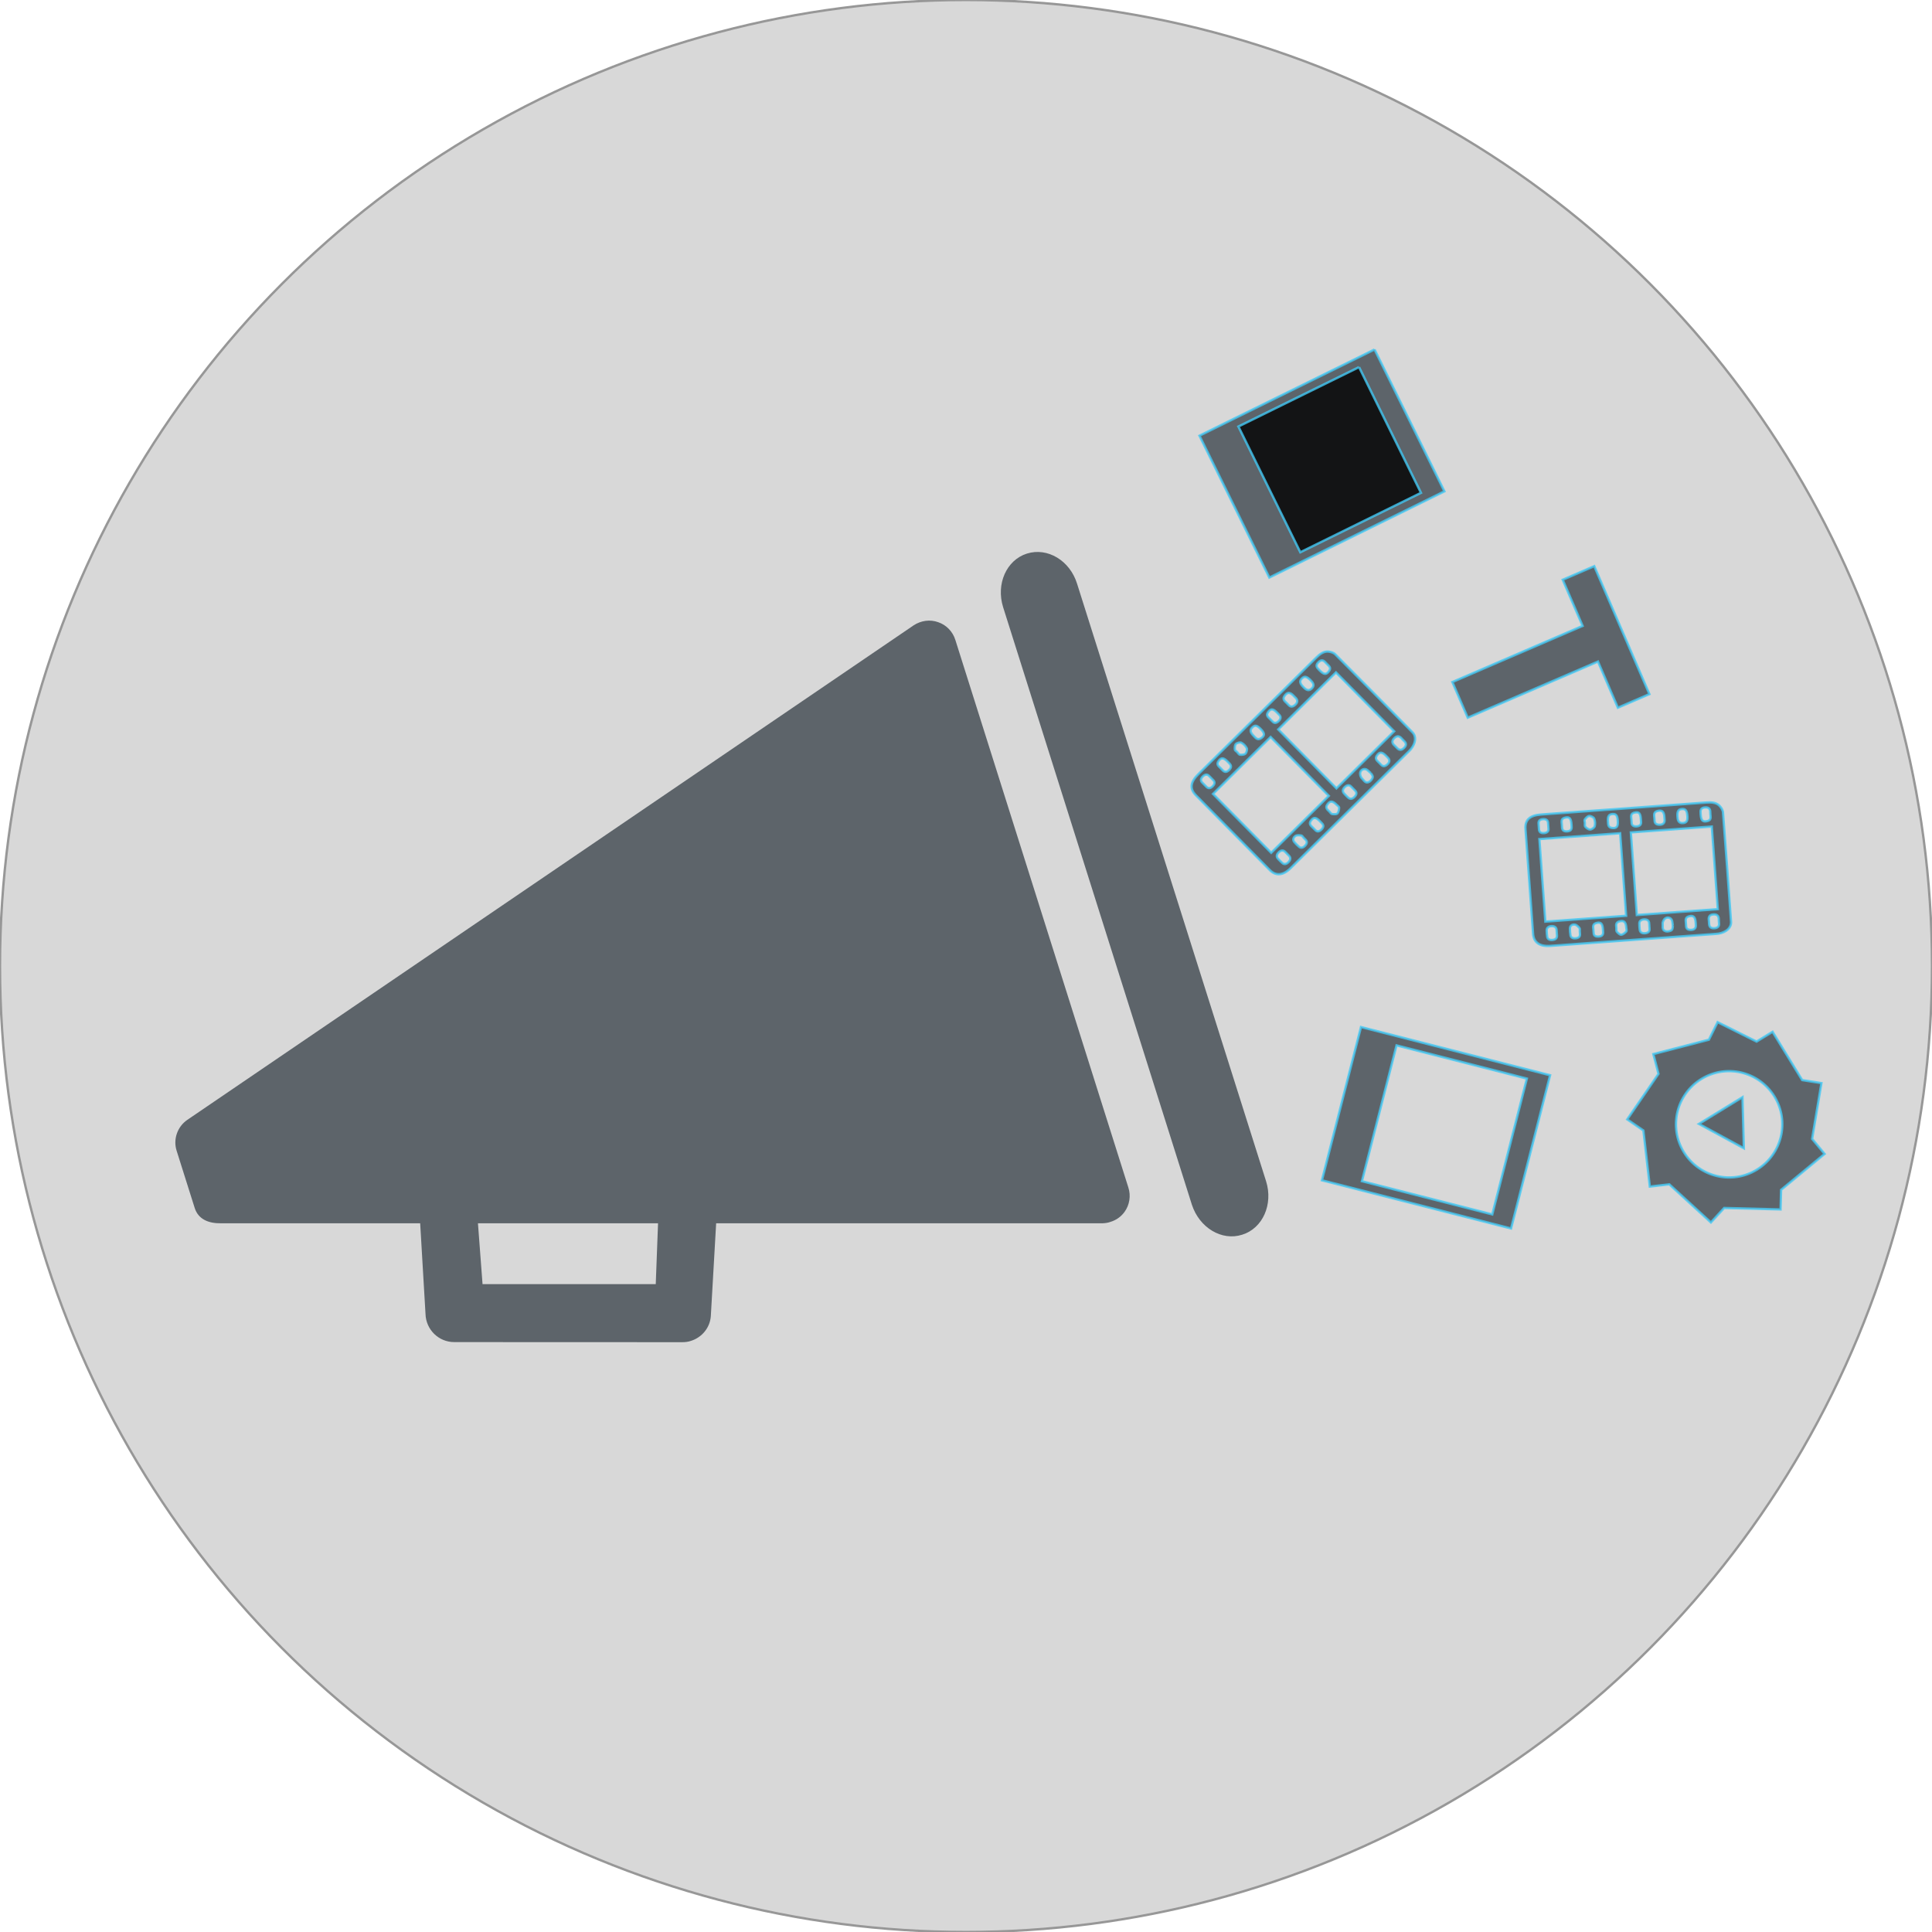 
<svg version="1.1" id="Layer_1" xmlns="http://www.w3.org/2000/svg" xmlns:xlink="http://www.w3.org/1999/xlink" x="0px" y="0px"
 viewBox="55.5 -14.5 818 818" enable-background="new 55.5 -14.5 818 818" xml:space="preserve">
<circle fill="#D8D8D8" stroke="#979797" stroke-miterlimit="10" cx="464.5" cy="394.5" r="409"/>
<g id="Your_Icon">
	<g>
		<g>
			<path opacity="0.8" fill="#3F474F" enable-background="new    " d="M442.316,250.278L134.78,459.662
				c-4.193,2.881-6.048,8.257-4.489,13.079l7.641,24.198c1.527,4.872,5.982,6.58,11.134,6.496h84.333l2.262,38.416
				c0.19,6.586,5.541,11.902,12.199,11.891l96.463,0.037c1.216,0,2.548-0.128,3.771-0.572c4.577-1.447,8.03-5.541,8.369-10.484
				l2.255-39.287h163.56c1.146-0.038,2.331-0.199,3.397-0.601c2.343-0.7,4.415-2.122,5.942-4.203
				c2.141-2.956,2.778-6.857,1.608-10.407L459.981,256.41c-1.101-3.491-3.771-6.315-7.265-7.479
				C449.271,247.674,445.406,248.234,442.316,250.278z M333.142,529.188h-73.338l-1.941-25.744h76.25L333.142,529.188z"/>
			<path opacity="0.8" fill="#3F474F" enable-background="new    " d="M490.284,219.889c-8.634,2.722-13.147,12.839-10.067,22.689
				l79.915,252.974c3.176,9.744,12.64,15.512,21.311,12.712c8.702-2.685,13.188-12.877,10.105-22.652l-80.009-252.939
				C508.509,222.834,499.004,217.129,490.284,219.889z"/>
		</g>
	</g>
</g>
<path opacity="0.8" fill="#3F474F" stroke="#42C8F4" stroke-miterlimit="10" enable-background="new    " d="M587.901,288.538
	c8.285-8.185,16.579-16.364,24.849-24.565c1.49-1.478,3.102-2.713,5.012-2.598c1.114,0.065,2.355,0.442,3.064,1.154
	c10.938,10.948,21.803,21.968,32.667,32.987c1.739,1.764,1.472,4.539-0.616,7.159c-0.239,0.301-0.52,0.578-0.797,0.852
	c-16.725,16.529-33.444,33.062-50.185,49.582c-3.134,3.09-6.238,3.335-8.749,0.79c-10.435-10.556-20.866-21.118-31.301-31.681
	c-2.716-2.744-2.401-5.55,1.029-8.95C571.217,305.018,579.558,296.779,587.901,288.538 M618.113,322.468l-24.628-24.926
	l-24.394,24.102l24.631,24.929L618.113,322.468z M645.787,295.127l-24.644-24.941l-24.44,24.152l24.643,24.941L645.787,295.127z
	 M600.343,283.236c0.255,0.259,0.532,0.508,0.769,0.781c0.834,0.961,1.889,0.756,2.899-0.221c1.018-0.989,0.89-1.963,0.137-2.756
	c-0.252-0.266-0.522-0.514-0.771-0.778c-1.512-1.615-2.576-1.814-3.684-0.554C598.121,281.504,599.432,282.319,600.343,283.236
	 M618.307,329.045c0.485,0.492,0.737,1.049,1.163,1.107c0.722,0.105,1.848,0.187,2.268-0.239c0.542-0.551,0.726-1.646,0.734-2.445
	c0.007-0.451-0.631-0.787-0.995-1.163c-1.593-1.625-2.62-1.83-3.662-0.629C616.262,327.471,617.528,328.295,618.307,329.045
	 M607.364,276.405c0.071,0.075,0.149,0.146,0.221,0.224c1.195,1.26,2.256,1.384,3.295,0.379c1.062-1.03,0.968-2.019-0.314-3.323
	c-0.074-0.074-0.149-0.149-0.221-0.224c-1.587-1.608-2.563-1.795-3.652-0.697C605.625,273.841,605.824,274.899,607.364,276.405
	 M579.265,303.869c0.404,0.408,0.713,1.086,1.232,1.161c0.719,0.108,1.848,0.021,2.333-0.454c0.498-0.488,0.806-1.792,0.538-2.309
	c-0.494-0.958-1.334-1.808-2.293-2.305c-0.517-0.268-1.835,0.053-2.317,0.55c-0.473,0.491-0.482,1.581-0.433,2.34
	C578.354,303.27,578.929,303.537,579.265,303.869 M600.343,346.912l0.013-0.01c-0.218-0.221-0.451-0.441-0.663-0.672
	c-0.766-0.846-1.764-0.843-2.753,0.094c-1.064,1.008-1.096,2.041-0.221,2.887c0.597,0.582,1.135,1.235,1.785,1.755
	c0.766,0.61,1.643,0.454,2.514-0.427c0.855-0.871,1.03-1.723,0.42-2.51C601.117,347.618,600.71,347.282,600.343,346.912
	 M628.479,319.457c-0.292-0.296-0.598-0.582-0.881-0.894c-0.783-0.868-1.782-0.753-2.75,0.177c-0.902,0.871-1.036,1.855-0.323,2.651
	c0.554,0.622,1.136,1.229,1.752,1.789c0.83,0.747,1.767,0.706,2.769-0.339c0.927-0.975,0.945-1.842,0.199-2.602
	C628.993,319.977,628.734,319.718,628.479,319.457 M646.375,301.562c0.255,0.258,0.513,0.52,0.768,0.777
	c0.838,0.847,1.793,0.89,2.875-0.228c1.03-1.061,0.887-1.95,0.121-2.728c-0.367-0.37-0.756-0.722-1.095-1.12
	c-0.831-0.983-1.873-1.571-3.214-0.246c-1.341,1.326-0.769,2.381,0.209,3.208C646.16,301.328,646.263,301.446,646.375,301.562
	 M589.252,294.132c-1.559-1.58-2.427-1.739-3.531-0.647c-1.086,1.077-0.939,2.069,0.578,3.578c0.909,0.905,1.721,2.219,3.544,0.707
	C591.068,296.748,590.882,295.781,589.252,294.132 M607.442,340.189c-0.33-0.334-0.585-0.891-1.005-0.953
	c-0.774-0.115-1.805-0.232-2.442,0.184c-0.992,0.656-1.204,1.765-0.488,2.589c0.609,0.71,1.263,1.388,1.979,1.994
	c0.809,0.697,1.733,0.489,2.623-0.473c0.833-0.902,0.924-1.733,0.214-2.454C608.03,340.779,607.734,340.484,607.442,340.189
	 M639.462,308.483c0.258,0.259,0.522,0.507,0.766,0.778c0.702,0.783,1.559,0.855,2.572-0.021c1.067-0.934,1.217-1.871,0.488-2.754
	c-0.265-0.32-0.572-0.604-0.861-0.902c-1.605-1.627-2.604-1.836-3.652-0.616C637.216,306.791,638.597,307.553,639.462,308.483
	 M635.884,312.802c-0.709-0.616-1.086-0.979-1.499-1.298c-1.023-0.783-2.602-0.338-2.953,1.023
	c-0.221,0.854,0.144,2.039,0.722,2.561c0.81,0.726,1.366,2.324,3.09,1.416c0.635-0.336,1.422-1.375,1.459-1.984
	C636.739,313.77,636.062,313.138,635.884,312.802 M568.348,314.958c-0.299-0.299-0.6-0.582-0.88-0.89
	c-0.787-0.865-1.765-0.778-2.735,0.192c-0.905,0.909-0.971,1.839-0.184,2.592c0.601,0.579,1.183,1.179,1.758,1.779
	c0.753,0.781,1.662,0.743,2.595-0.174c0.986-0.978,1.07-1.936,0.209-2.723C568.846,315.49,568.6,315.219,568.348,314.958
	 M617.248,266.546c-0.146-0.149-0.308-0.286-0.438-0.448c-0.774-0.937-1.739-1.53-3.049-0.271c-1.415,1.356-0.734,2.352,0.175,3.205
	c0.114,0.105,0.218,0.221,0.326,0.333c1.637,1.658,2.579,1.867,3.644,0.675C619.551,268.207,618.079,267.479,617.248,266.546
	 M572.405,310.852c0.108,0.111,0.224,0.215,0.326,0.336c0.803,0.927,1.708,1.748,3.151,0.354c1.438-1.382,0.688-2.34-0.211-3.18
	c-0.112-0.108-0.218-0.224-0.327-0.333c-1.637-1.658-2.598-1.869-3.634-0.676C570.118,309.187,571.549,309.93,572.405,310.852
	 M593.383,290.082c0.33,0.332,0.666,0.665,0.993,1.001c0.725,0.747,1.614,0.575,2.467-0.236c0.924-0.878,1.129-1.802,0.354-2.604
	c-0.326-0.339-0.653-0.675-0.983-1.008c-1.574-1.599-2.461-1.795-3.493-0.644C591.068,288.43,592.537,289.157,593.383,290.082
	 M611.452,336.004c0.33,0.336,0.666,0.67,0.996,1.009c0.716,0.74,1.556,0.638,2.458-0.208c0.971-0.906,1.142-1.796,0.407-2.614
	c-0.314-0.352-0.65-0.678-0.983-1.015c-1.553-1.57-2.517-1.754-3.534-0.56C609.315,334.353,610.572,335.127,611.452,336.004"/>
<polyline opacity="0.8" fill="#3F474F" stroke="#42C8F4" stroke-miterlimit="10" enable-background="new    " points="
	637.48,133.468 563.346,169.971 592.923,230.031 667.055,193.528 637.48,133.468 "/>
<polyline opacity="0.8" stroke="#42C8F4" stroke-miterlimit="10" enable-background="new    " points="630.922,140.932 
	657.139,194.172 606.049,219.329 579.831,166.088 630.922,140.932 "/>
<polygon opacity="0.8" fill="#3F474F" stroke="#42C8F4" stroke-miterlimit="10" enable-background="new    " points="
	725.571,250.505 717.149,230.964 730.499,225.208 753.845,279.382 740.495,285.138 732.073,265.597 676.929,289.363 
	670.424,274.271 "/>
<g>
	<path opacity="0.8" fill="#3F474F" stroke="#42C8F4" stroke-miterlimit="10" enable-background="new    " d="M809.381,497.57
		l0.219-8.303l18.43-15.204l-5.289-6.372l3.942-23.604l-8.143-1.285L806,422.354l-6.771,4.146l-16.495-8.219l-3.699,7.426
		l-23.51,6.089l2.171,8.372l-13.237,19.273l6.844,4.703l2.713,23.741l8.257-0.942l17.615,16.134l5.612-6.126L809.381,497.57z
		 M768.421,473.292c-6.496-10.6-3.177-24.454,7.423-30.956c10.597-6.496,24.453-3.177,30.952,7.423
		c6.502,10.597,3.177,24.457-7.42,30.953S774.923,483.885,768.421,473.292"/>
	<polygon opacity="0.8" fill="#3F474F" stroke="#42C8F4" stroke-miterlimit="10" enable-background="new    " points="
		793.269,450.045 793.838,471.677 774.813,461.36 	"/>
</g>
<path opacity="0.8" fill="#3F474F" stroke="#42C8F4" stroke-miterlimit="10" enable-background="new    " d="M743.068,327.816
	c11.613-0.844,23.233-1.674,34.851-2.536c2.091-0.155,4.119-0.046,5.5,1.278c0.803,0.778,1.503,1.87,1.581,2.869
	c1.203,15.425,2.305,30.865,3.409,46.3c0.178,2.467-1.832,4.405-5.121,5.04c-0.376,0.068-0.769,0.099-1.157,0.13
	c-23.451,1.702-46.903,3.41-70.357,5.093c-4.393,0.317-6.913-1.512-7.171-5.08c-1.077-14.809-2.144-29.611-3.221-44.418
	c-0.279-3.848,1.783-5.779,6.603-6.135C719.676,329.506,731.37,328.666,743.068,327.816 M743.998,373.238l-2.532-34.95l-34.2,2.479
	l2.532,34.95L743.998,373.238z M782.797,370.426l-2.532-34.966l-34.272,2.483l2.529,34.968L782.797,370.426z M755.967,331.867
	c0.027,0.363,0.074,0.73,0.078,1.095c0.009,1.272,0.945,1.802,2.349,1.714c1.412-0.09,1.95-0.914,1.892-2.006
	c-0.019-0.365-0.065-0.729-0.081-1.096c-0.103-2.205-0.781-3.049-2.439-2.81C755.406,329.107,755.873,330.578,755.967,331.867
	 M739.873,378.365c0.053,0.69-0.118,1.275,0.165,1.603c0.479,0.547,1.281,1.341,1.879,1.288c0.769-0.065,1.621-0.781,2.144-1.379
	c0.299-0.339,0.034-1.011-0.003-1.53c-0.156-2.271-0.803-3.093-2.377-2.856C739.341,375.839,739.768,377.292,739.873,378.365
	 M765.745,331.235c0.006,0.103,0.019,0.205,0.024,0.313c0.087,1.733,0.815,2.521,2.256,2.43c1.478-0.096,2.047-0.908,1.923-2.73
	c-0.01-0.104-0.019-0.209-0.025-0.314c-0.161-2.256-0.784-3.03-2.323-2.902C766.087,328.158,765.552,329.092,765.745,331.235
	 M726.539,333.863c0.043,0.573-0.162,1.292,0.184,1.684c0.479,0.551,1.391,1.22,2.071,1.17c0.694-0.047,1.773-0.84,1.907-1.409
	c0.246-1.048,0.162-2.24-0.246-3.241c-0.217-0.539-1.428-1.154-2.124-1.086c-0.676,0.064-1.395,0.887-1.849,1.496
	C726.24,332.812,726.501,333.395,726.539,333.863 M714.604,380.282l0.016-0.004c-0.021-0.313-0.056-0.625-0.065-0.939
	c-0.031-1.142-0.793-1.785-2.153-1.717c-1.462,0.074-2.155,0.843-2.044,2.05c0.078,0.831,0.065,1.674,0.222,2.495
	c0.184,0.965,0.951,1.412,2.184,1.31c1.22-0.103,1.9-0.644,1.95-1.636C714.735,381.321,714.645,380.798,714.604,380.282
	 M753.836,377.681c-0.034-0.413-0.078-0.83-0.091-1.25c-0.031-1.167-0.868-1.733-2.206-1.646c-1.25,0.072-1.994,0.734-1.966,1.802
	c0.019,0.837,0.065,1.671,0.174,2.501c0.144,1.104,0.884,1.684,2.321,1.537c1.341-0.14,1.916-0.787,1.842-1.848
	C753.886,378.412,753.857,378.045,753.836,377.681 M779.061,375.699c0.031,0.364,0.056,0.728,0.081,1.095
	c0.084,1.186,0.784,1.842,2.33,1.696c1.475-0.141,1.944-0.912,1.866-2.001c-0.037-0.52-0.103-1.039-0.1-1.562
	c0.007-1.288-0.401-2.411-2.283-2.271c-1.882,0.134-2.134,1.307-1.926,2.573C779.055,375.385,779.051,375.544,779.061,375.699
	 M740.461,332.949c-0.162-2.212-0.716-2.899-2.268-2.784c-1.521,0.115-2.057,0.961-1.883,3.093c0.103,1.278-0.134,2.806,2.234,2.84
	C740.144,336.116,740.629,335.258,740.461,332.949 M724.373,379.777c-0.037-0.466,0.134-1.051-0.146-1.371
	c-0.517-0.592-1.22-1.351-1.979-1.447c-1.182-0.149-2.06,0.561-2.053,1.646c0.003,0.937,0.062,1.88,0.208,2.801
	c0.162,1.055,0.999,1.496,2.3,1.344c1.219-0.144,1.829-0.716,1.754-1.727C724.433,380.611,724.401,380.198,724.373,379.777
	 M769.311,376.477c0.027,0.361,0.065,0.722,0.074,1.089c0.025,1.052,0.629,1.665,1.973,1.652c1.415-0.013,2.137-0.632,2.156-1.773
	c0.006-0.417-0.041-0.834-0.068-1.244c-0.162-2.277-0.791-3.086-2.377-2.838C768.703,373.732,769.261,375.208,769.311,376.477
	 M763.785,377.432c-0.141-0.924-0.187-1.446-0.299-1.963c-0.271-1.257-1.755-1.944-2.909-1.136c-0.722,0.504-1.22,1.64-1.113,2.415
	c0.143,1.076-0.474,2.653,1.431,3.079c0.703,0.159,1.973-0.118,2.398-0.562C763.81,378.727,763.707,377.802,763.785,377.432
	 M711.036,335.201c-0.031-0.42-0.078-0.833-0.091-1.247c-0.034-1.17-0.837-1.739-2.199-1.63c-1.278,0.103-1.932,0.768-1.826,1.854
	c0.081,0.828,0.134,1.665,0.184,2.496c0.065,1.082,0.781,1.646,2.084,1.552c1.388-0.1,2.072-0.774,1.93-1.935
	C711.073,335.93,711.061,335.562,711.036,335.201 M779.664,330.158c-0.013-0.205-0.047-0.413-0.041-0.621
	c0.02-1.217-0.326-2.293-2.143-2.188c-1.957,0.111-2.088,1.31-1.951,2.548c0.019,0.155,0.025,0.312,0.034,0.467
	c0.168,2.327,0.75,3.095,2.33,2.881C780.333,332.918,779.688,331.412,779.664,330.158 M716.792,334.717
	c0.012,0.158,0.034,0.311,0.034,0.469c0.006,1.227,0.161,2.439,2.162,2.318c1.991-0.118,2.041-1.334,1.903-2.557
	c-0.019-0.156-0.021-0.312-0.034-0.467c-0.168-2.324-0.762-3.108-2.323-2.875C716.135,331.967,716.738,333.459,716.792,334.717
	 M746.232,332.555c0.034,0.467,0.068,0.936,0.1,1.406c0.064,1.039,0.852,1.483,2.028,1.424c1.269-0.068,2.028-0.637,1.96-1.748
	c-0.028-0.47-0.06-0.936-0.091-1.402c-0.161-2.237-0.709-2.963-2.239-2.76C745.545,329.795,746.191,331.301,746.232,332.555
	 M730.142,379.202c0.034,0.47,0.068,0.946,0.103,1.412c0.065,1.027,0.769,1.494,2.007,1.44c1.325-0.062,2.031-0.622,2.01-1.727
	c-0.013-0.467-0.057-0.939-0.091-1.409c-0.158-2.202-0.771-2.968-2.32-2.722C729.588,376.558,730.039,377.964,730.142,379.202"/>
<path opacity="0.8" fill="#3F474F" stroke="#42C8F4" stroke-miterlimit="10" enable-background="new    " d="M711.805,440.756
	L631.73,420.35l-16.526,64.879l80.071,20.4L711.805,440.756z M632.132,485.618l14.653-57.509l55.188,14.064l-14.653,57.503
	L632.132,485.618z"/>
</svg>
